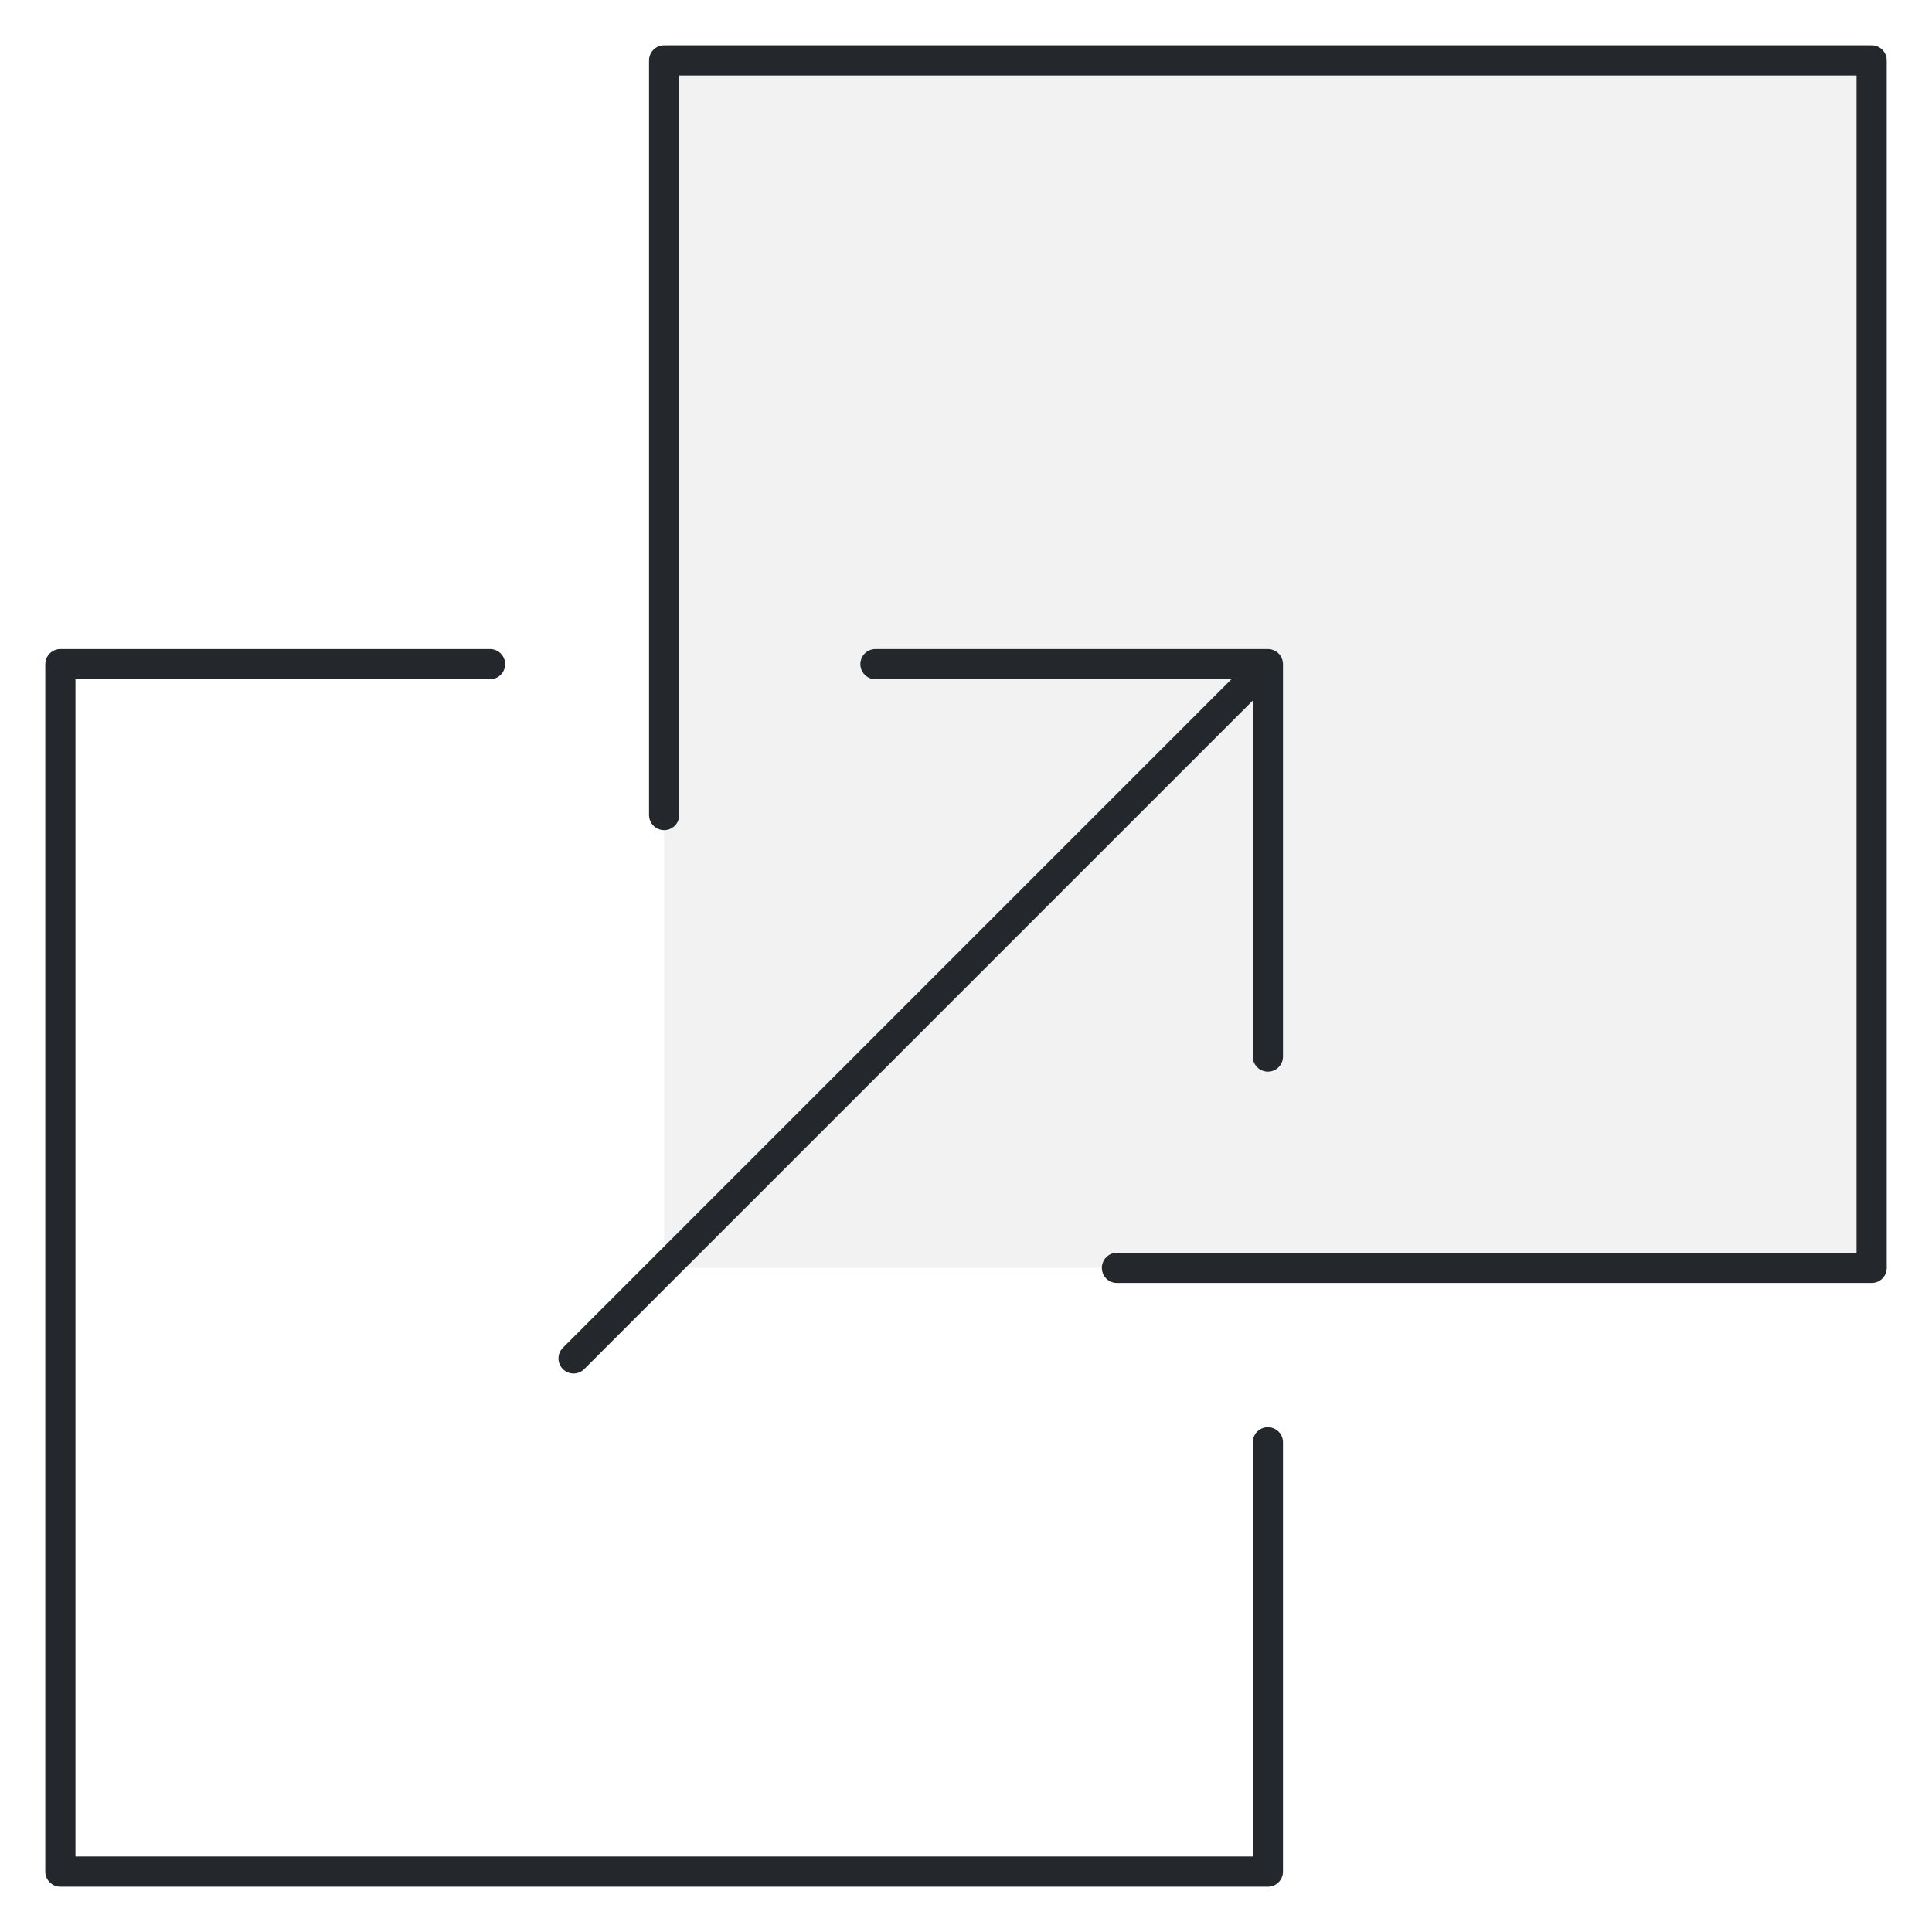 <svg width="64" height="64" viewBox="0 0 64 64" fill="none" xmlns="http://www.w3.org/2000/svg">
                                        <rect width="64" height="64" fill="white"></rect>
                                        <path opacity="0.06" fill-rule="evenodd" clip-rule="evenodd" d="M22 2H62V42H22V2Z" fill="#24282C"></path>
                                        <path d="M16.233 22H2V62H42V47.778" stroke="#24282C" stroke-linecap="round" stroke-linejoin="round"></path>
                                        <path d="M22 27V2H62V42H37" stroke="#24282C" stroke-linecap="round" stroke-linejoin="round"></path>
                                        <path d="M42 35L42 22L29 22" stroke="#24282C" stroke-linecap="round" stroke-linejoin="round"></path>
                                        <path d="M19 45L41.5 22.5" stroke="#24282C" stroke-linecap="round" stroke-linejoin="round"></path>
                                        </svg>